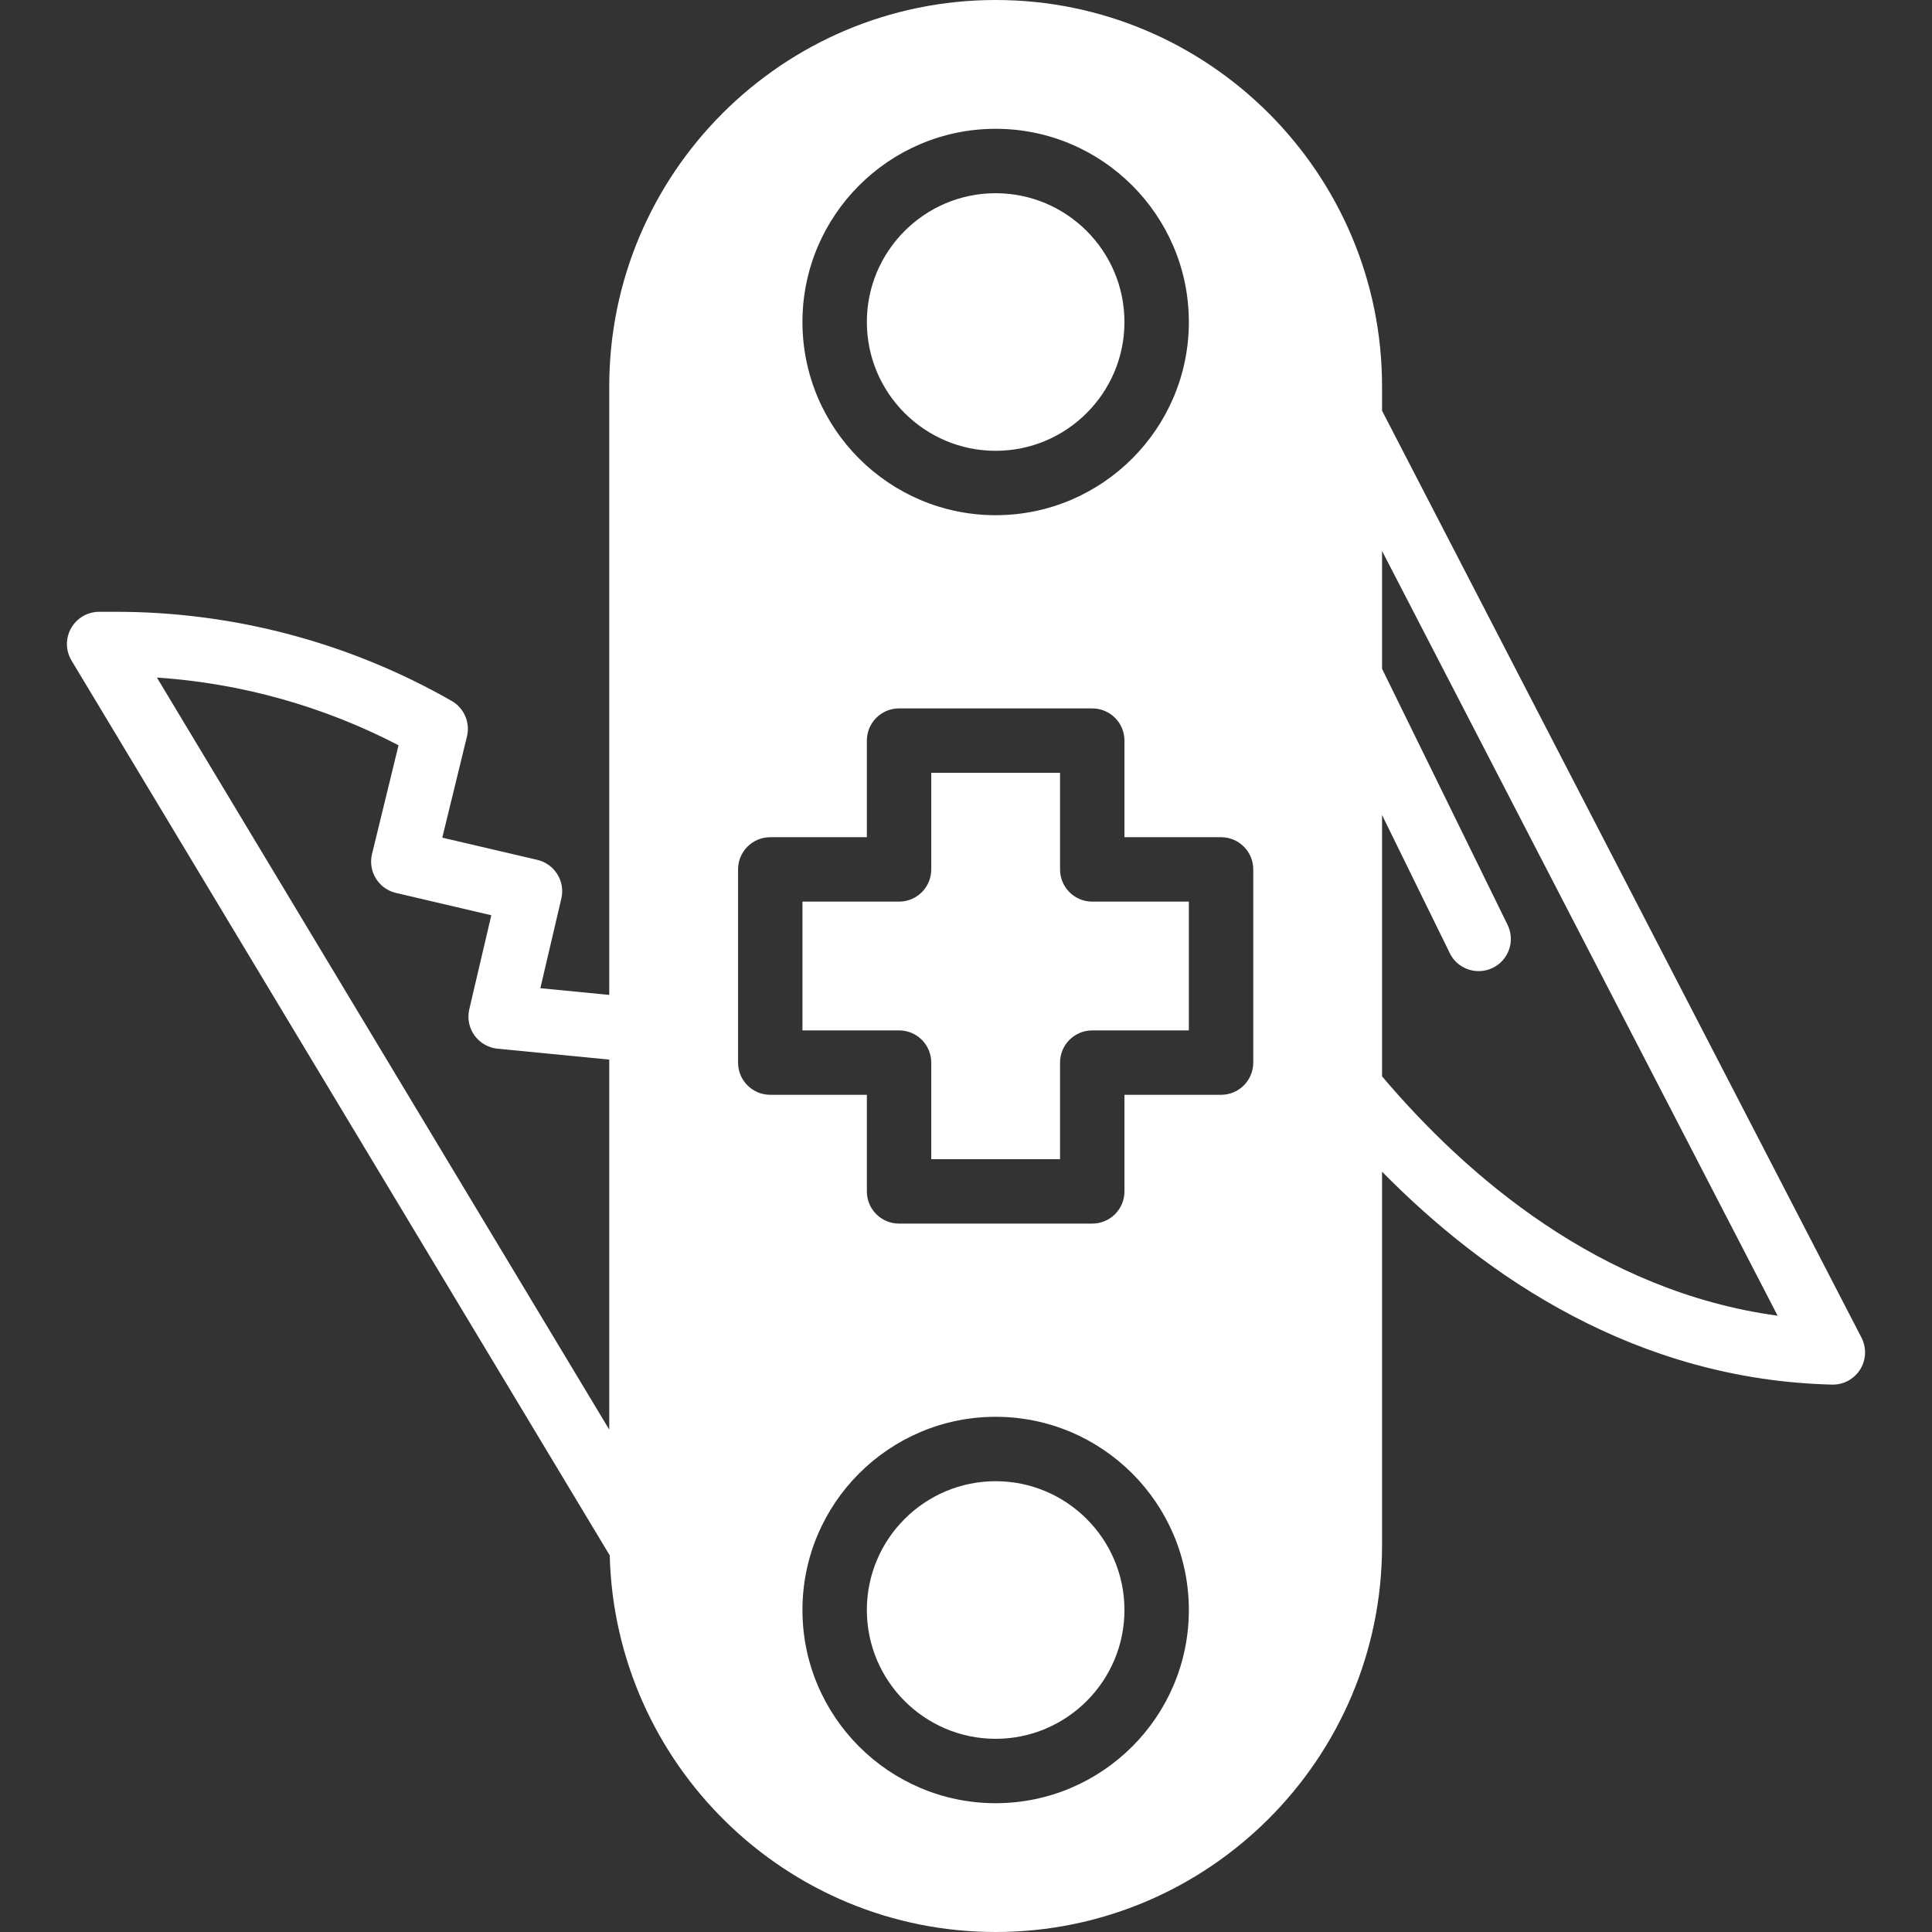 <?xml version="1.0" encoding="iso-8859-1"?>
<!-- Generator: Adobe Illustrator 19.0.0, SVG Export Plug-In . SVG Version: 6.00 Build 0)  -->
<svg version="1.1" id="Layer_1" xmlns="http://www.w3.org/2000/svg" xmlns:xlink="http://www.w3.org/1999/xlink" width="512" height="512" fill="white"
	 class="sak sak-logo" viewBox="0 0 512 512" xml:space="preserve">
  <rect x="0" y="0" width="512" height="512" fill="#333333" stroke="none"/>
  <path d="M493.311,354.483L366.258,108.851V102.4c0-56.465-45.935-102.4-102.4-102.4s-102.4,45.935-102.4,102.4v161.263
    l-18.261-1.783l5.564-23.748c1.075-4.591-1.775-9.182-6.366-10.257l-25.182-5.888l6.537-26.812
    c0.905-3.695-0.759-7.535-4.062-9.429c-27.016-15.445-57.745-23.612-88.875-23.612h-4.54c-3.072,0-5.914,1.664-7.424,4.335
    c-1.519,2.679-1.476,5.956,0.119,8.602l142.618,237.116C162.977,467.447,208.263,512,263.858,512
    c56.465,0,102.4-45.935,102.4-102.4v-99.089c27.435,27.87,67.345,55.151,119.262,56.422h0.205c2.935,0,5.675-1.51,7.236-4.002
    C494.557,360.371,494.693,357.163,493.311,354.483z M161.458,378.863L41.582,179.558c22.315,1.493,44.169,7.612,64.034,17.946
    l-7.023,28.8c-0.546,2.219-0.179,4.548,1.015,6.494c1.195,1.937,3.115,3.319,5.333,3.84l25.259,5.914l-5.837,24.926
    c-0.555,2.389-0.06,4.915,1.374,6.912c1.434,1.997,3.661,3.277,6.101,3.524l29.619,2.893V378.863z M263.858,34.133
    c28.237,0,51.2,22.972,51.2,51.2c0,28.237-22.963,51.2-51.2,51.2s-51.2-22.963-51.2-51.2
    C212.658,57.105,235.621,34.133,263.858,34.133z M263.858,477.867c-28.237,0-51.2-22.963-51.2-51.2
    c0-28.228,22.963-51.2,51.2-51.2s51.2,22.972,51.2,51.2C315.058,454.903,292.095,477.867,263.858,477.867z M332.125,281.6
    c0,4.719-3.814,8.533-8.533,8.533h-25.6v25.6c0,4.719-3.814,8.533-8.533,8.533h-51.2c-4.719,0-8.533-3.814-8.533-8.533v-25.6
    h-25.6c-4.719,0-8.533-3.814-8.533-8.533v-51.2c0-4.71,3.814-8.533,8.533-8.533h25.6v-25.6c0-4.71,3.814-8.533,8.533-8.533h51.2
    c4.719,0,8.533,3.823,8.533,8.533v25.6h25.6c4.719,0,8.533,3.823,8.533,8.533V281.6z M366.258,285.244v-69.257l17.946,36.599
    c1.468,3.021,4.506,4.77,7.663,4.77c1.254,0,2.543-0.273,3.746-0.87c4.241-2.065,5.982-7.185,3.9-11.418l-33.254-67.84v-31.215
    L471.09,348.681C424.054,342.255,388.752,311.808,366.258,285.244z"/>
  <path d="M263.858,119.469c18.825,0,34.133-15.309,34.133-34.133s-15.309-34.133-34.133-34.133s-34.133,15.309-34.133,34.133
    S245.034,119.469,263.858,119.469z"/>
  <path d="M263.858,392.536c-18.825,0-34.133,15.309-34.133,34.133c0,18.824,15.309,34.133,34.133,34.133
    s34.133-15.309,34.133-34.133C297.991,407.845,282.683,392.536,263.858,392.536z"/>
  <path d="M280.925,230.403v-25.6h-34.133v25.6c0,4.719-3.814,8.533-8.533,8.533h-25.6v34.133h25.6
    c4.719,0,8.533,3.814,8.533,8.533v25.6h34.133v-25.6c0-4.719,3.814-8.533,8.533-8.533h25.6v-34.133h-25.6
    C284.739,238.936,280.925,235.121,280.925,230.403z"/>
</svg>

